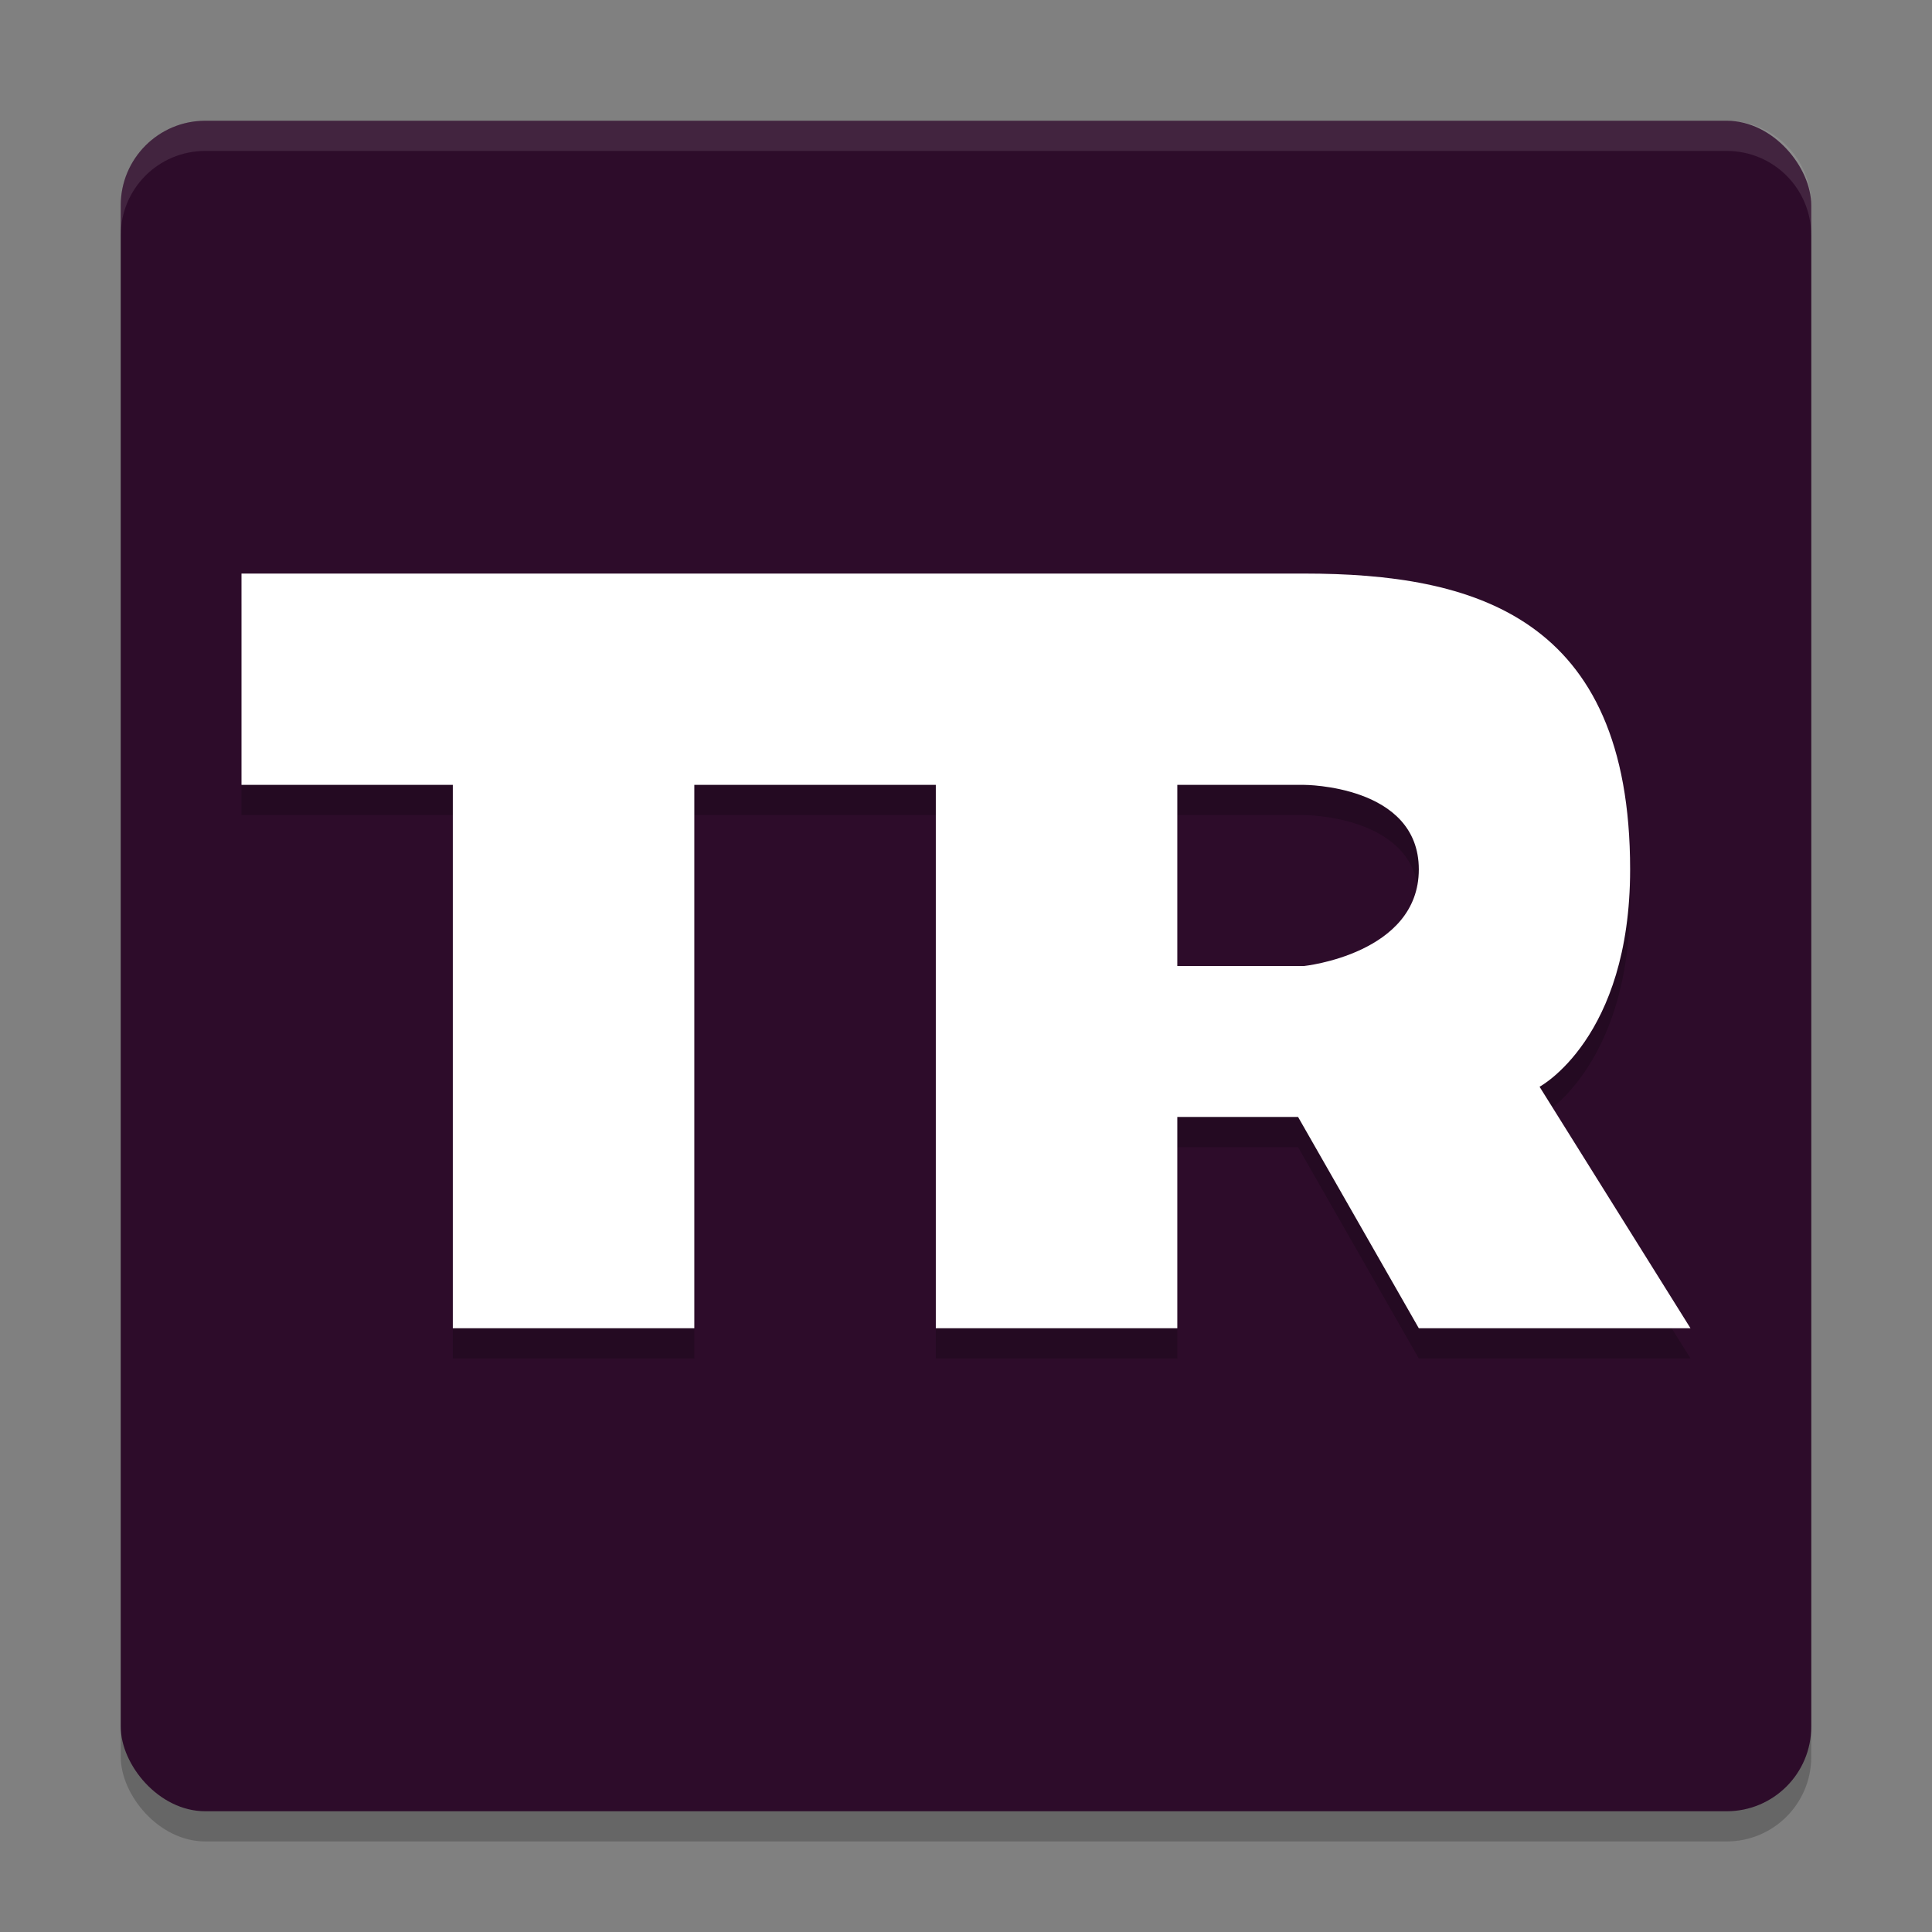 <svg width="64" height="64" version="1" xmlns="http://www.w3.org/2000/svg">
 <rect width="100%" height="100%" fill="#808080" stroke="none"/>
 <rect x="4" y="5" width="56" height="56" rx="2.8" ry="2.8" style="opacity:.2"/>
 <rect x="4" y="4" width="56" height="56" rx="2.8" ry="2.8" style="fill:#2d0c2a"/>
 <path d="M 6.801 4 C 5.25 4 4 5.25 4 6.801 L 4 7.801 C 4 6.25 5.25 5 6.801 5 L 57.199 5 C 58.75 5 60 6.25 60 7.801 L 60 6.801 C 60 5.25 58.75 4 57.199 4 L 6.801 4 z" style="fill:#ffffff;opacity:.1"/>
 <path d="m8 20v7h7v18h8v-18h8v18h8v-7h4l4 7h9l-5-8s3-1.6 3-7.2c0-8.4-5.2-9.8-10.8-9.8h-11.2zm31 7h4.2s3.8 0 3.8 2.8-3.8 3.2-3.8 3.2h-4.2z" style="opacity:.2"/>
 <path d="m8 19v7h7v18h8v-18h8v18h8v-7h4l4 7h9l-5-8s3-1.6 3-7.2c0-8.4-5.2-9.8-10.8-9.8h-11.2zm31 7h4.2s3.8 0 3.8 2.8-3.8 3.2-3.8 3.2h-4.2z" style="fill:#ffffff"/>
</svg>
